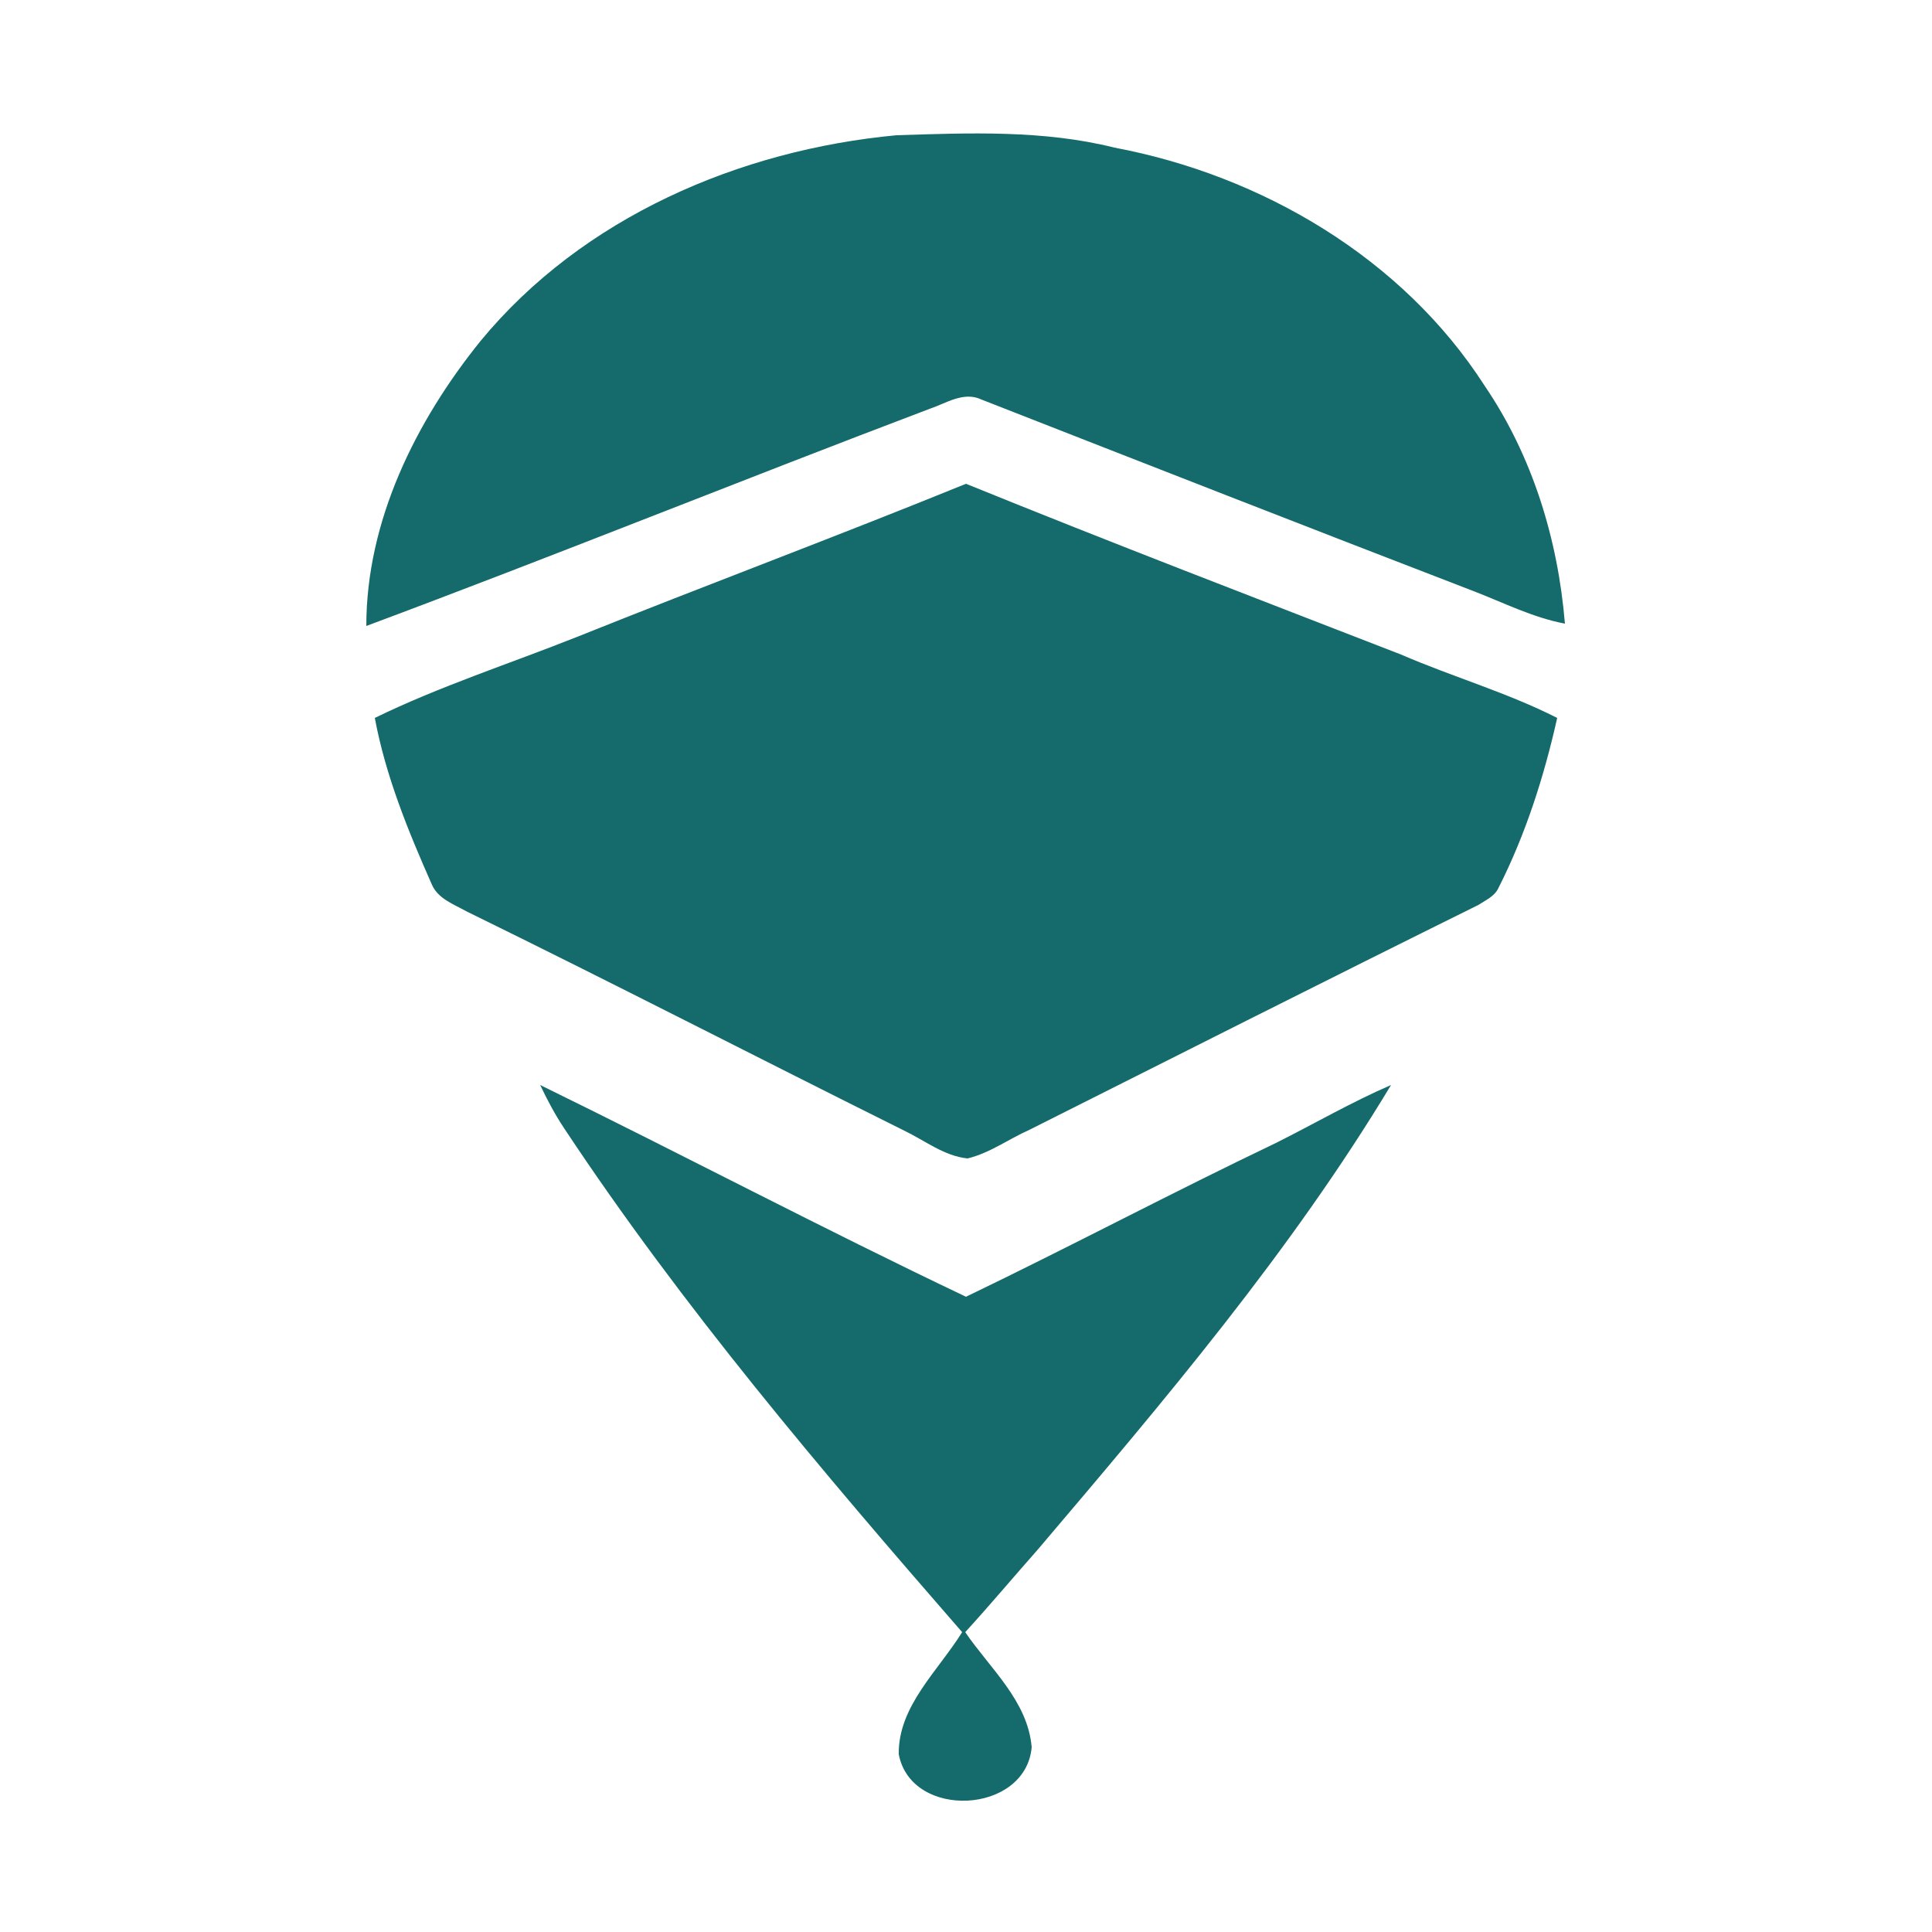 <?xml version="1.0" encoding="utf-8"?>
<!-- Generator: Adobe Illustrator 26.0.3, SVG Export Plug-In . SVG Version: 6.00 Build 0)  -->
<svg version="1.1" id="Layer_1" xmlns="http://www.w3.org/2000/svg" xmlns:xlink="http://www.w3.org/1999/xlink" x="0px" y="0px"
	 viewBox="0 0 250 250" style="enable-background:new 0 0 250 250;" xml:space="preserve">
<style type="text/css">
	.st0{fill:#156B6B;}
</style>
<g id="_x23_156b6bff">
	<path class="st0" d="M62.2,44.1c13.2-16,33.5-24.7,53.8-26.6c9.4-0.3,19-0.7,28.2,1.6c19.1,3.6,37.3,14.3,47.9,30.8
		c6.2,9.1,9.5,19.9,10.4,30.8c-4.2-0.8-7.9-2.7-11.8-4.2c-21.3-8.2-42.5-16.5-63.7-24.8c-2.3-1.1-4.6,0.5-6.7,1.2
		c-24.3,9.2-48.5,19-72.9,28.1C47.4,67.4,53.8,54.5,62.2,44.1z"/>
	<path class="st0" d="M74.7,82.4c16.7-6.7,33.6-13,50.3-19.8c18.7,7.6,37.5,14.8,56.3,22.1c6.7,2.9,13.7,4.9,20.2,8.2
		c-1.7,7.6-4.1,15.1-7.6,22c-0.5,1.1-1.7,1.6-2.6,2.2c-19.4,9.6-38.8,19.4-58.1,29.1c-2.7,1.2-5.1,3-8,3.7c-3-0.3-5.5-2.3-8.2-3.6
		c-18.9-9.4-37.7-19.1-56.7-28.4c-1.6-0.9-3.6-1.6-4.4-3.4c-3.1-7-6-14.1-7.4-21.6C56.9,88.8,65.9,85.9,74.7,82.4z"/>
	<path class="st0" d="M69.9,140.4c18.4,9,36.6,18.6,55.1,27.4c13.5-6.5,26.7-13.5,40.1-19.9c5-2.5,9.8-5.3,14.9-7.5
		c-13,21.6-29.4,40.9-45.7,60.1c-3.1,3.5-6.2,7.2-9.4,10.7c3.2,4.7,8.1,8.9,8.6,14.9c-0.8,8.7-15.6,9.4-17.2,0.9
		c-0.1-6.2,5.1-10.8,8.2-15.8c-18.2-20.9-36.2-42.1-51.5-65.2C71.8,144.2,70.8,142.3,69.9,140.4z"/>
</g>
</svg>
